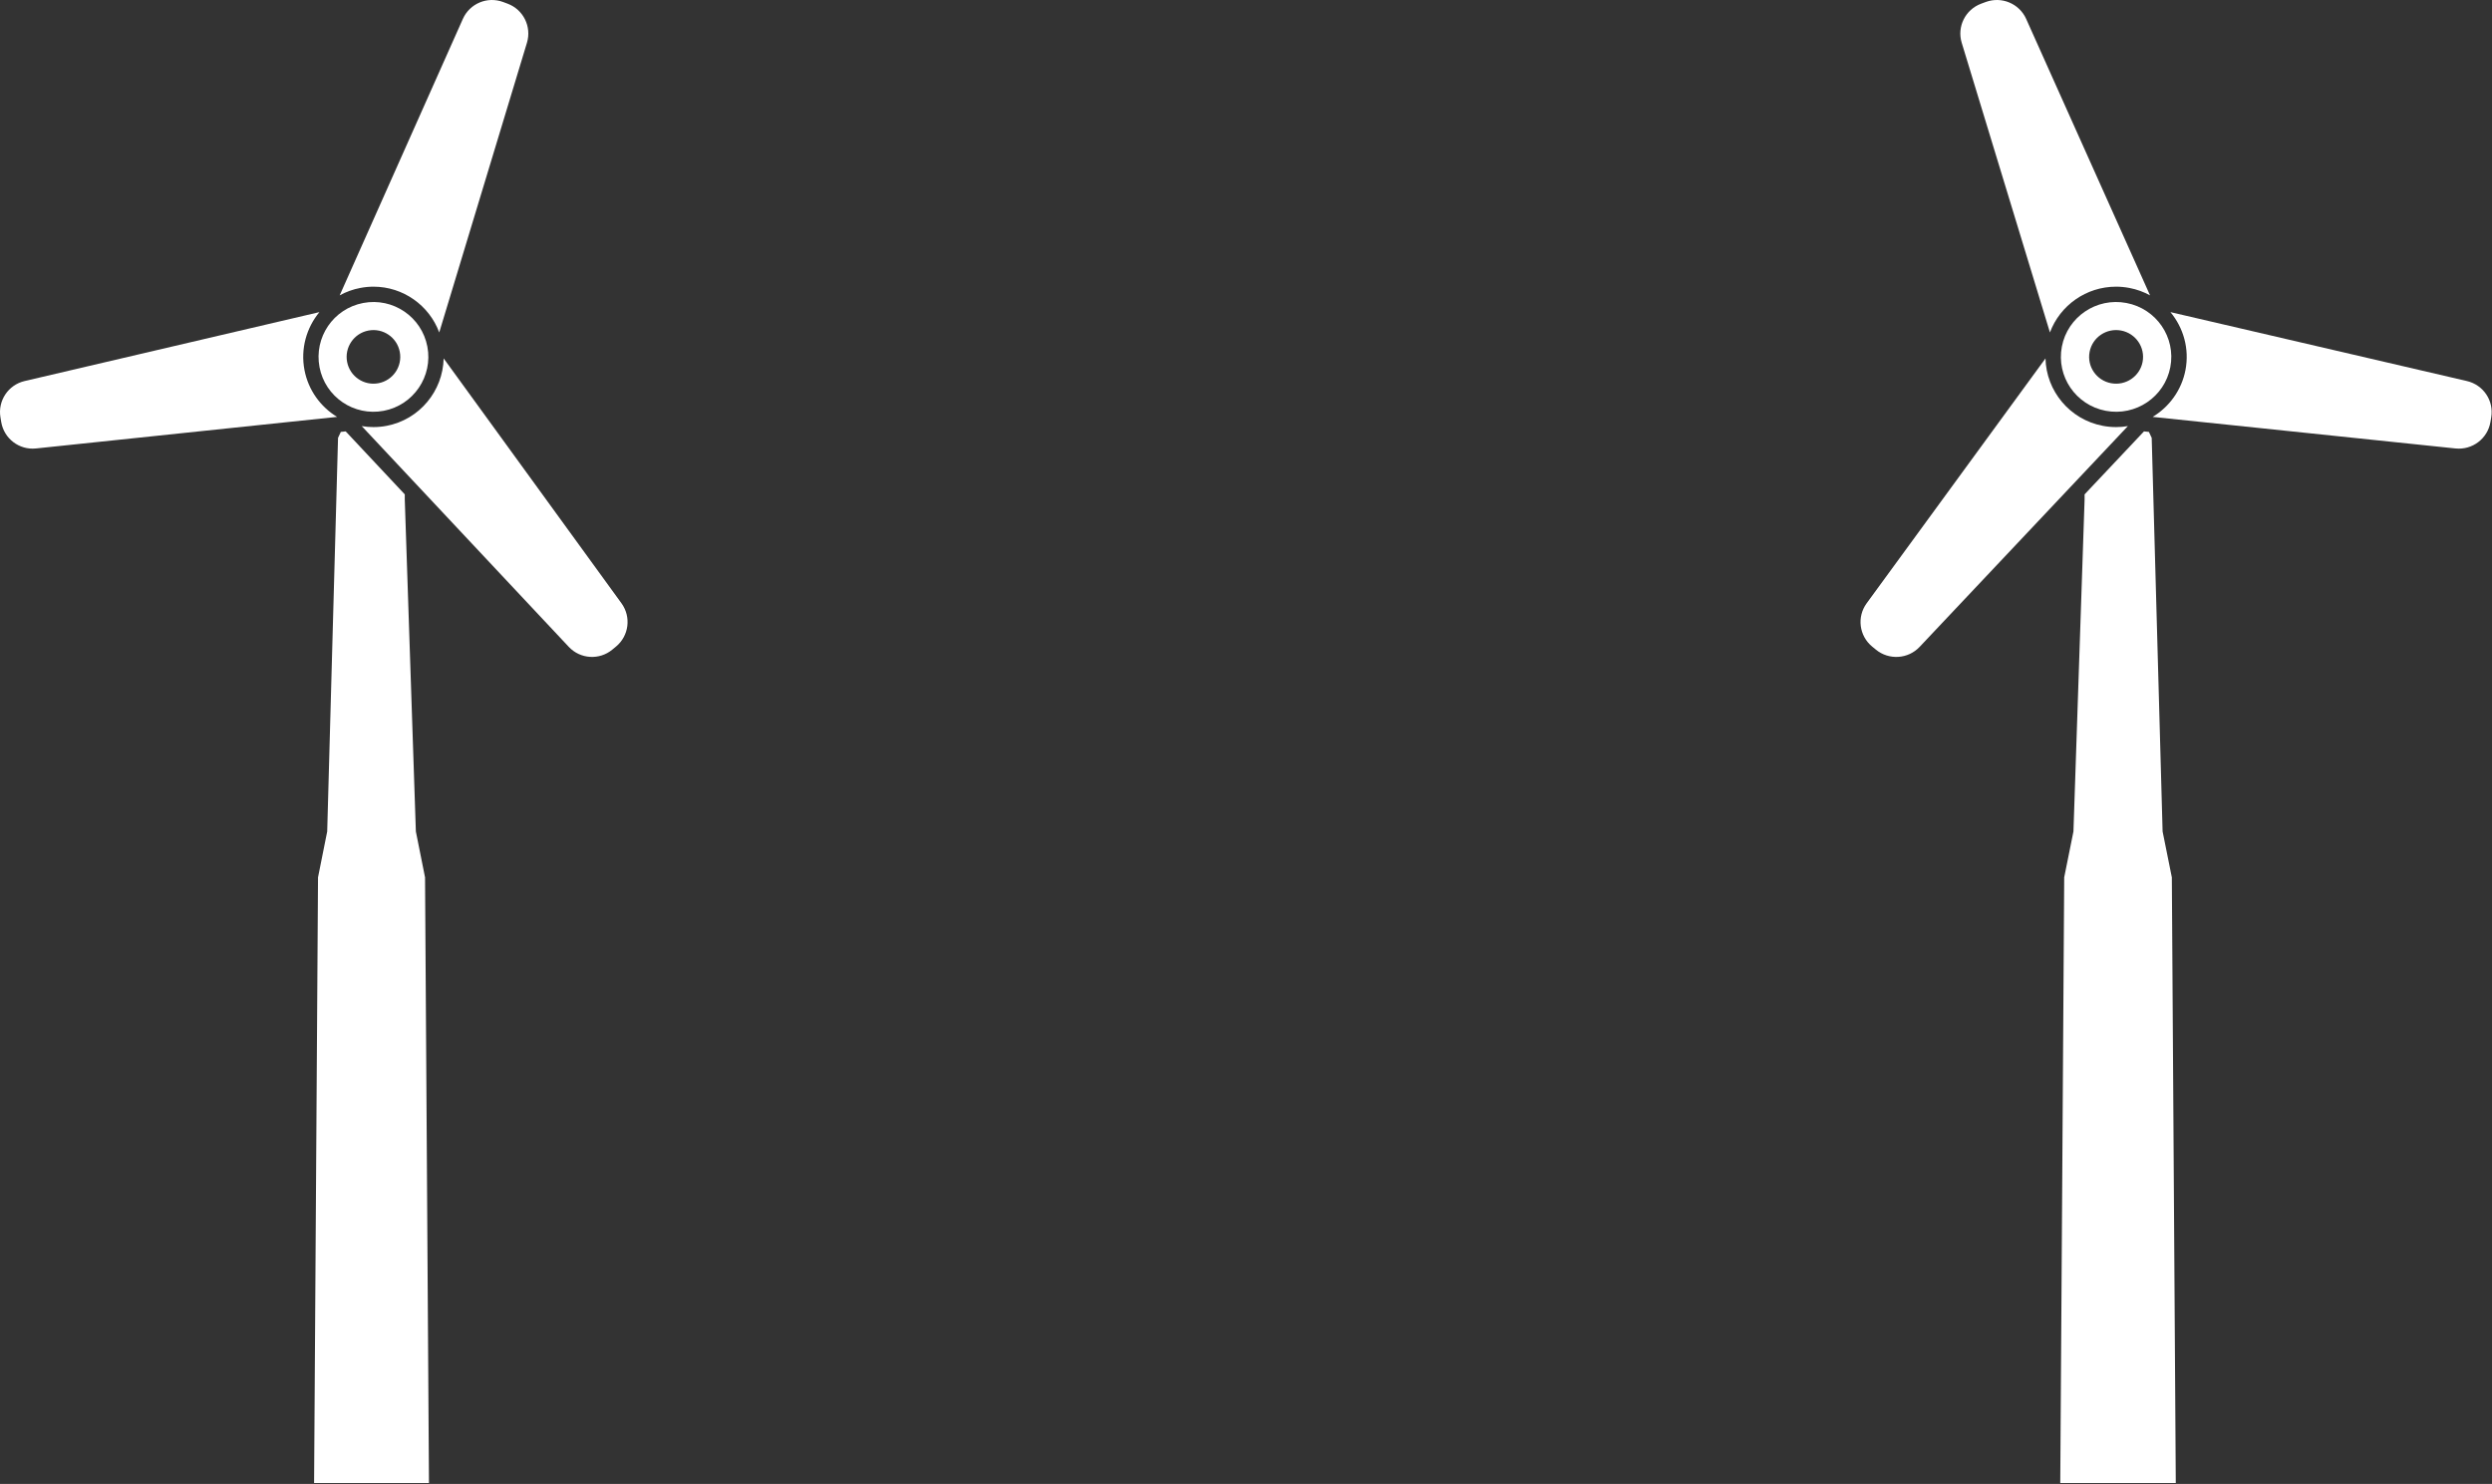 <svg width="1397" height="832" viewBox="0 0 1397 832" fill="none" xmlns="http://www.w3.org/2000/svg">
<rect x="0" y="0" width="1397" height="832" fill="#333333" stroke="none"/>
<path d="M1162.36 466.195L1168.61 280V277.185L1201.91 241.87L1204.66 242.16L1206.23 245.5L1212.34 466.195L1217.52 491.921L1219.73 831.5H1154.97L1157.18 491.921L1162.36 466.195Z" fill="white"/>
<path d="M1186.24 160.734C1169.52 160.734 1154.84 171.21 1149.18 186.404L1099.72 23.972C1096.98 14.949 1101.76 5.36 1110.64 2.065L1113.18 1.122C1122.06 -2.159 1131.99 1.981 1135.85 10.591L1205.3 165.603C1201.77 163.668 1197.87 162.23 1193.69 161.444C1191.23 160.975 1188.71 160.734 1186.24 160.734Z" fill="white"/>
<path d="M1046.42 338.27L1146.69 200.954C1147.09 219.125 1160.19 235.221 1178.86 238.765C1181.31 239.232 1183.82 239.459 1186.3 239.459C1188.53 239.459 1190.73 239.268 1192.88 238.906L1076.13 362.693C1069.65 369.567 1058.91 370.247 1051.61 364.238L1049.52 362.523C1042.21 356.519 1040.86 345.904 1046.42 338.27Z" fill="white"/>
<path d="M1225.16 207.474C1227.45 195.496 1224 183.746 1216.74 175.001L1382.94 213.648C1392.18 215.795 1398.13 224.704 1396.56 234.002L1396.11 236.66C1394.53 245.944 1385.96 252.429 1376.54 251.444L1206.77 233.747C1216.09 228.106 1222.99 218.743 1225.16 207.474Z" fill="white"/>
<path d="M1216.67 205.866C1213.47 222.557 1197.26 233.507 1180.48 230.332C1163.68 227.149 1152.67 211.025 1155.87 194.342C1159.08 177.644 1175.27 166.688 1192.07 169.877C1208.85 173.059 1219.87 189.161 1216.67 205.866ZM1189.1 185.334C1180.9 183.782 1172.99 189.125 1171.42 197.29C1169.85 205.441 1175.24 213.307 1183.45 214.86C1191.64 216.412 1199.55 211.061 1201.12 202.918C1202.68 194.768 1197.29 186.893 1189.1 185.334Z" fill="white"/>
<path d="M233.13 466.195L226.915 280V277.185L193.797 241.87L191.061 242.16L189.501 245.5L183.428 466.195L178.282 491.921L176.079 831.5H240.473L238.276 491.921L233.13 466.195Z" fill="white"/>
<path d="M209.381 160.734C226.007 160.734 240.601 171.21 246.235 186.404L295.407 23.972C298.135 14.949 293.38 5.36 284.549 2.065L282.027 1.122C273.196 -2.159 263.323 1.981 259.481 10.591L190.423 165.603C193.939 163.668 197.816 162.23 201.975 161.444C204.42 160.975 206.922 160.734 209.381 160.734Z" fill="white"/>
<path d="M348.411 338.27L248.709 200.954C248.305 219.125 235.279 235.221 216.717 238.765C214.285 239.232 211.791 239.459 209.324 239.459C207.1 239.459 204.917 239.268 202.776 238.906L318.865 362.693C325.314 369.567 335.988 370.247 343.252 364.238L345.328 362.523C352.594 356.519 353.94 345.904 348.411 338.27Z" fill="white"/>
<path d="M170.685 207.474C168.403 195.496 171.834 183.746 179.055 175.001L13.794 213.648C4.609 215.795 -1.316 224.704 0.251 234.002L0.697 236.66C2.264 245.944 10.79 252.429 20.159 251.444L188.97 233.747C179.7 228.106 172.84 218.743 170.685 207.474Z" fill="white"/>
<path d="M179.119 205.866C182.301 222.557 198.418 233.507 215.109 230.332C231.813 227.149 242.762 211.025 239.581 194.342C236.391 177.644 220.29 166.688 203.585 169.877C186.894 173.059 175.944 189.161 179.119 205.866ZM206.539 185.334C214.69 183.782 222.557 189.125 224.116 197.29C225.675 205.441 220.317 213.307 212.159 214.86C204.009 216.412 196.149 211.061 194.589 202.918C193.031 194.768 198.389 186.893 206.539 185.334Z" fill="white"/>
</svg>
